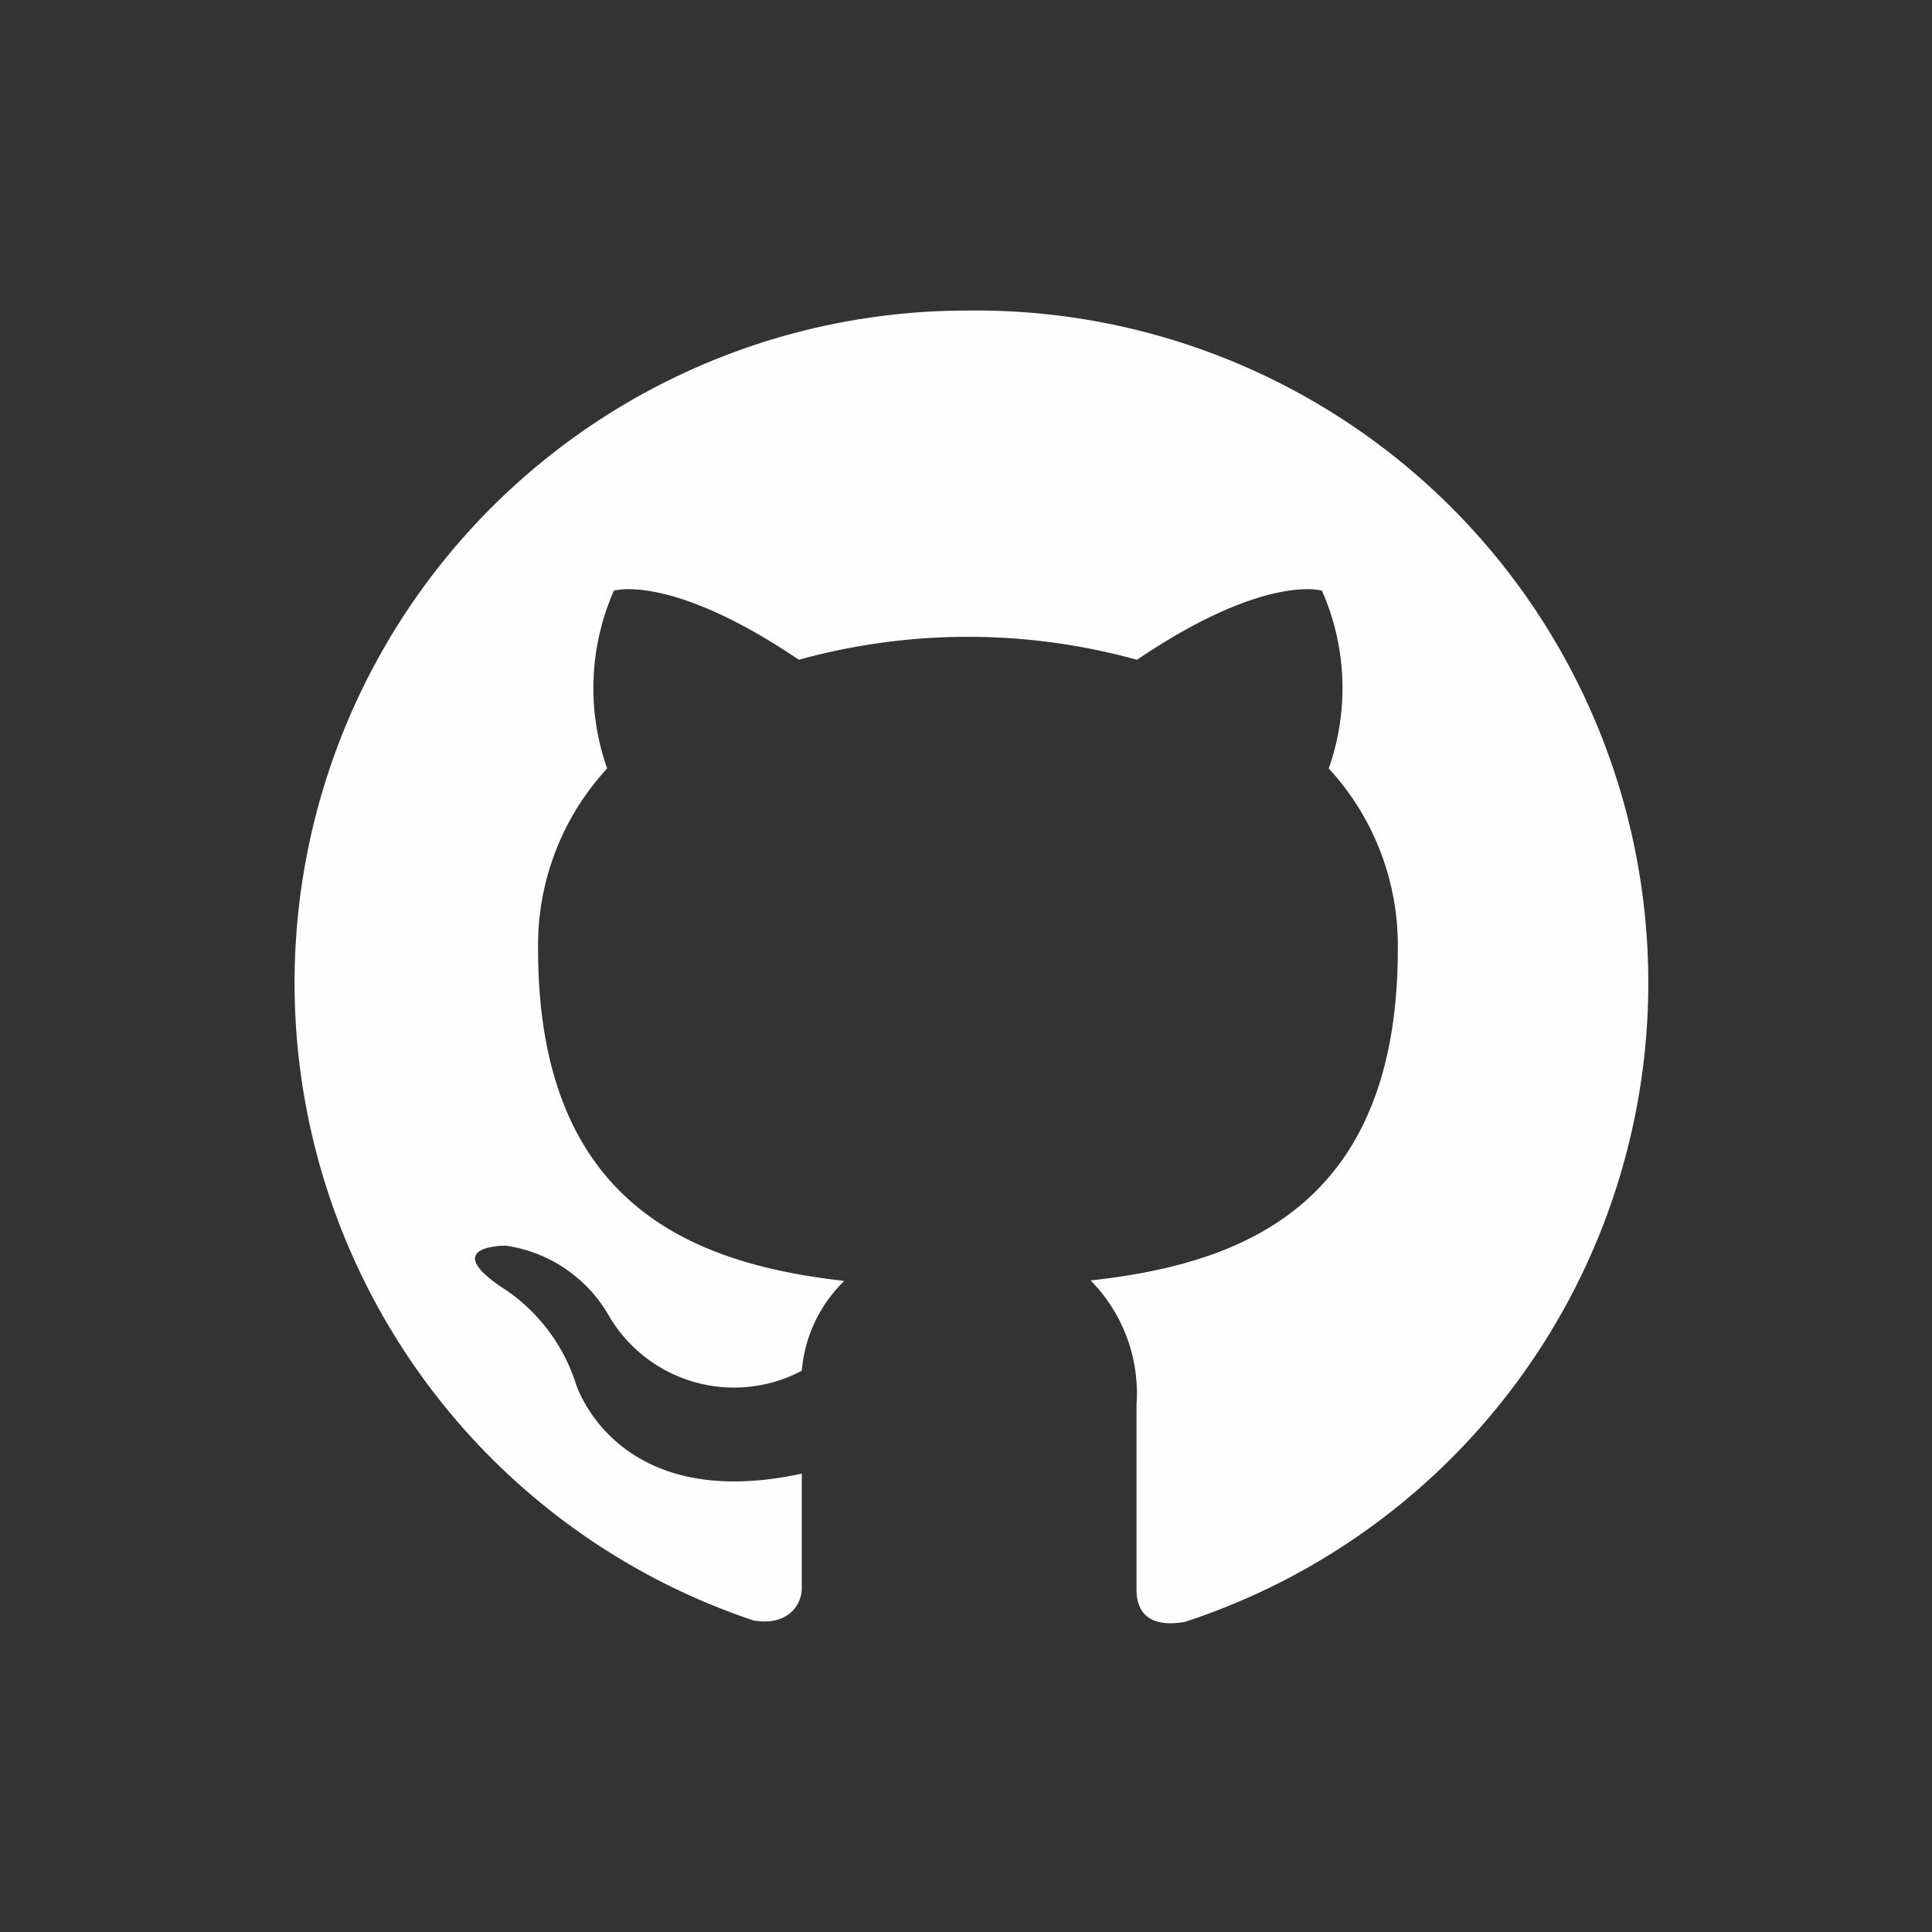 <svg id="Layer_1" data-name="Layer 1" xmlns="http://www.w3.org/2000/svg" viewBox="0 0 40 40"><rect x="0" y="0" width="40" height="40" fill="#333333" stroke="none"/><defs><style>.cls-1{fill:#fffdff;fill-rule:evenodd;}</style></defs><title>social-</title><path class="cls-1" d="M20,6.43a13.92,13.92,0,0,0-4.4,27.12c.7.12,1-.31,1-.67s0-1.21,0-2.37c-3.87.84-4.68-1.87-4.68-1.87a3.72,3.72,0,0,0-1.55-2c-1.26-.86.1-.85.1-.85a2.94,2.94,0,0,1,2.13,1.44,3,3,0,0,0,4,1.15,2.93,2.93,0,0,1,.88-1.86c-3.09-.35-6.34-1.54-6.34-6.87a5.4,5.4,0,0,1,1.43-3.74,5,5,0,0,1,.14-3.68s1.17-.37,3.83,1.43a13.12,13.12,0,0,1,7,0c2.66-1.8,3.83-1.43,3.83-1.43a5,5,0,0,1,.14,3.68,5.4,5.4,0,0,1,1.43,3.74c0,5.34-3.26,6.52-6.36,6.86a3.33,3.33,0,0,1,.95,2.58c0,1.86,0,3.36,0,3.82s.25.8,1,.67A13.92,13.92,0,0,0,20,6.43Z"/></svg>